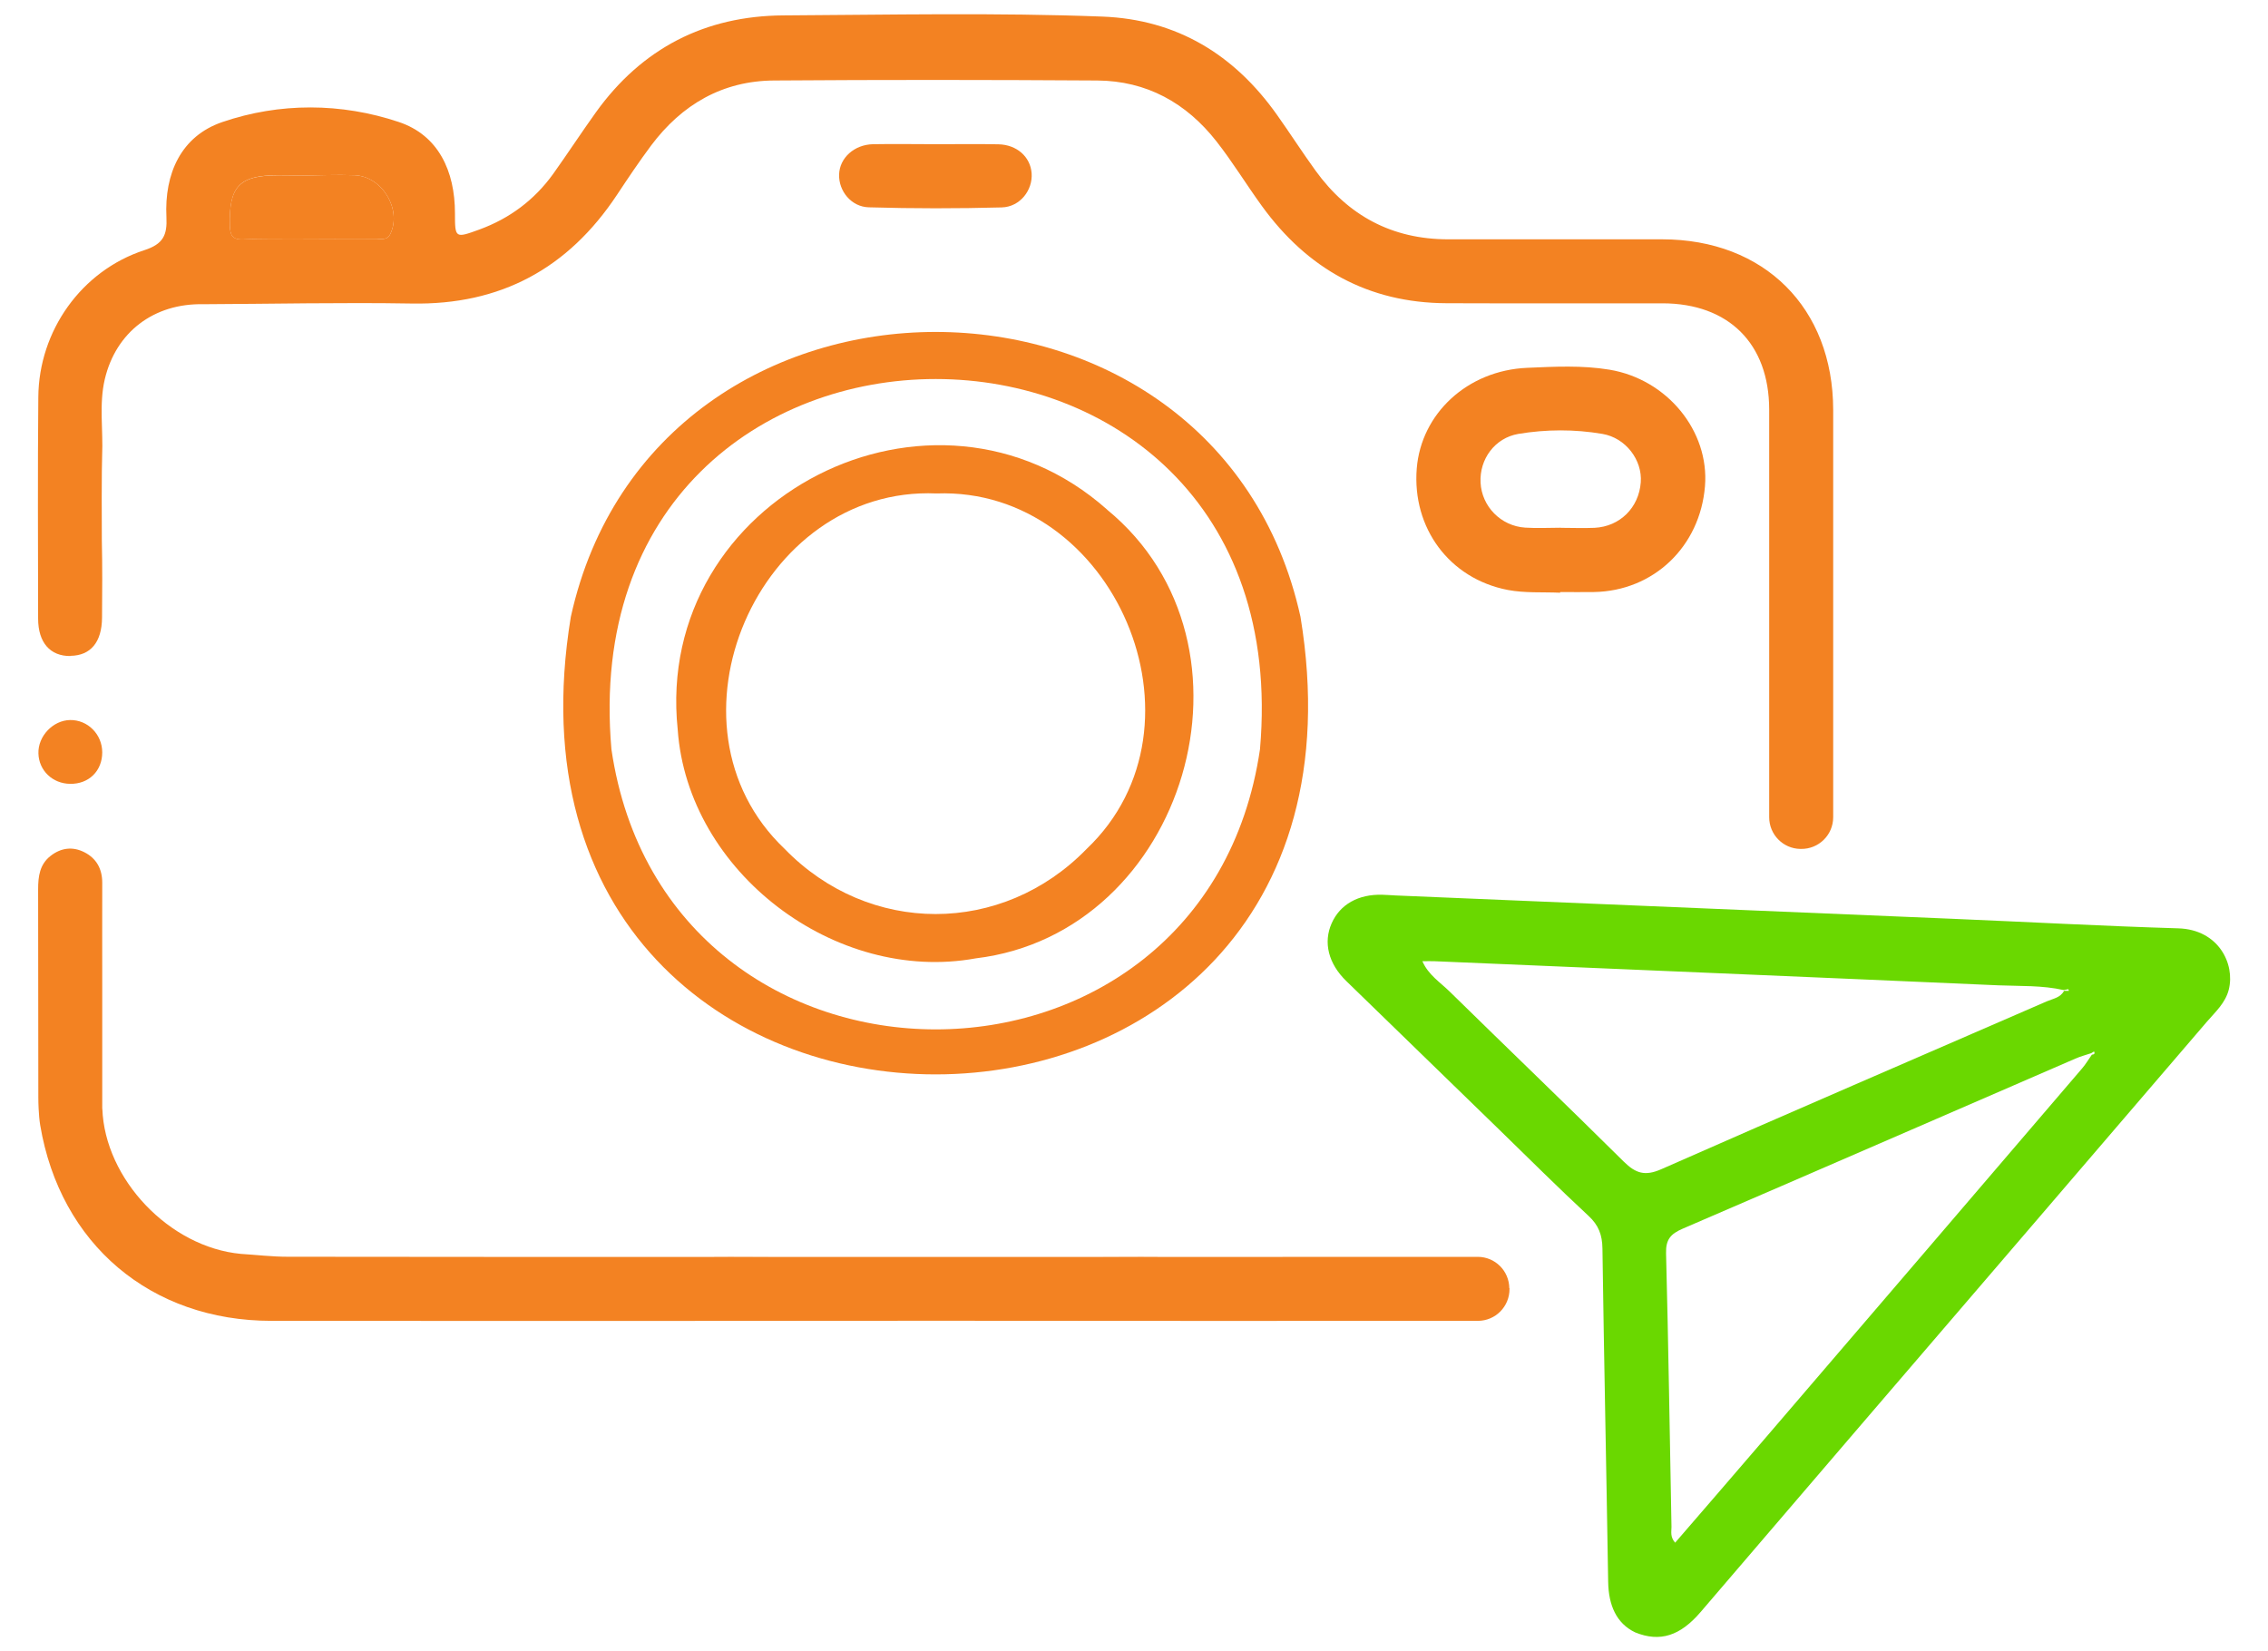 <?xml version="1.0" encoding="UTF-8"?>
<svg id="Camada_1" data-name="Camada 1" xmlns="http://www.w3.org/2000/svg" viewBox="0 0 229.61 167.17">
  <defs>
    <style>
      .cls-1 {
        fill: #f38222;
      }

      .cls-1, .cls-2 {
        stroke-width: 0px;
      }

      .cls-2 {
        fill: #6ad800;
      }
    </style>
  </defs>
  <path class="cls-2" d="M162.81,160.18c-.18-11.26-.42-22.52-.58-33.78-.02-1.36-.38-2.35-1.41-3.3-3.06-2.84-6.02-5.79-9.01-8.7-5.17-5.02-10.35-10.05-15.52-15.08-1.81-1.76-2.34-3.91-1.47-5.85.85-1.91,2.7-2.95,5.13-2.88.44.01.88.05,1.33.07,18.77.79,37.54,1.57,56.3,2.36,7.65.32,15.29.74,22.94.97,4.1.12,5.77,3.62,5.12,6.2-.34,1.36-1.36,2.26-2.22,3.26-11.85,13.83-23.72,27.65-35.58,41.47-5.23,6.1-10.45,12.2-15.68,18.3-2.05,2.39-4.09,3.08-6.62,2.05-1.9-.91-2.69-2.75-2.73-5.1ZM211.99,106.46c-.09.06-.19.11-.28.17-.53.18-1.08.32-1.6.55-13.25,5.74-26.5,11.51-39.76,17.22-1.2.52-1.72,1.08-1.68,2.49.24,9.23.37,18.47.55,27.7,0,.48-.15,1.02.37,1.6,3.01-3.49,6.01-6.95,8.99-10.43,10.75-12.53,21.49-25.06,32.22-37.6.37-.43.65-.92.98-1.38.21-.02.34-.08.22-.32ZM209.45,100.3c-.02-.05-.05-.15-.06-.15-.15.02-.31.06-.46.09-2.18-.49-4.4-.39-6.6-.48-19.02-.84-38.04-1.63-57.06-2.44-.38-.02-.75,0-1.27,0,.6,1.38,1.8,2.13,2.75,3.06,5.87,5.76,11.81,11.45,17.65,17.24,1.2,1.18,2.14,1.48,3.78.76,12.99-5.73,26.02-11.34,39.04-17,.62-.27,1.37-.36,1.74-1.06.16,0,.33,0,.49,0Z"/>
  <g>
    <path class="cls-1" d="M94.61,114.95h.11s-.08,0-.11,0h0Z"/>
    <path class="cls-1" d="M94.84,56.81h-.11.11Z"/>
    <path class="cls-1" d="M94.84,114.95h0s-.08,0-.11,0h.11Z"/>
    <path class="cls-1" d="M94.84,117.51h0s-.11,0-.11,0c.04,0,.08,0,.11,0Z"/>
    <path class="cls-1" d="M94.72,114.95s-.08,0-.11,0h0s.11,0,.11,0Z"/>
    <path class="cls-1" d="M94.84,56.81h-.11.11Z"/>
    <path class="cls-1" d="M131.66,62.45c-8.48-38.45-65.39-38.46-73.87,0-10.16,61.79,84.04,61.75,73.87,0ZM127.56,75.86c-5.55,37.82-60.11,37.81-65.66,0-4.34-49.99,70.02-49.97,65.66,0Z"/>
    <path class="cls-1" d="M112.09,51.6c-17.58-15.62-45.94-1.22-43.48,22.26,1.01,14.44,15.97,25.76,30.17,23.17,21.28-2.55,29.98-31.74,13.3-45.43ZM110.01,85.95c-8.54,8.79-22.03,8.79-30.57,0-13.23-12.56-2.66-36.78,15.37-35.99h0c17.96-.66,28.37,23.48,15.2,35.99Z"/>
    <path class="cls-1" d="M94.72,117.51h-.11.11Z"/>
    <path class="cls-1" d="M10.35,76.17c0,1.88-1.35,3.22-3.25,3.19-1.78-.02-3.17-1.35-3.21-3.09-.05-1.74,1.48-3.34,3.2-3.37,1.79-.03,3.25,1.44,3.26,3.26Z"/>
    <path class="cls-1" d="M157.95,60.01c-1.77-.08-3.58.05-5.3-.28-5.92-1.14-9.7-6.28-9.22-12.3.45-5.56,5.13-9.93,11.18-10.19,2.77-.12,5.57-.27,8.34.19,5.82.97,10.12,6.2,9.66,11.8-.5,6.12-5.21,10.61-11.24,10.71-1.14.02-2.28,0-3.42,0,0,.03,0,.05,0,.08ZM158.01,53.44s0,0,0,0c1.14,0,2.28.05,3.42,0,2.57-.13,4.49-2.04,4.68-4.61.17-2.25-1.52-4.5-3.89-4.9-2.82-.48-5.68-.47-8.5,0-2.39.41-3.95,2.56-3.83,4.93.12,2.41,2.05,4.4,4.52,4.56,1.2.08,2.4.01,3.61.01Z"/>
    <path class="cls-1" d="M94.83,14.6c2.08,0,4.17-.03,6.25.01,1.86.04,3.23,1.26,3.36,2.92.13,1.71-1.16,3.42-3.03,3.47-4.48.12-8.97.12-13.45-.01-1.8-.05-3.06-1.67-3.01-3.32.05-1.68,1.53-3.03,3.44-3.07,2.15-.04,4.3,0,6.44,0Z"/>
    <g>
      <path class="cls-1" d="M24.64,24.24c1.69-.09,3.38-.05,5.08-.07,2.77,0,5.55.03,8.32,0,.52,0,1.14.21,1.48-.49,1.18-2.47-.82-5.83-3.62-5.94-1.82-.07-3.65.02-5.48.04-.75-.01-1.5-.03-2.26-.03-3.94,0-4.99,1.13-4.89,5.07.02,1.02.27,1.48,1.37,1.42Z"/>
      <path class="cls-1" d="M117.18,127.25s0,0,0,.01h-6.49c2.16,0,4.33-.03,6.5-.01Z"/>
      <path class="cls-1" d="M72.31,127.25s0,0,0,.01h6.49c-2.16,0-4.33-.03-6.5-.01Z"/>
      <path class="cls-1" d="M152.8,130.42c-.02-1.76-1.44-3.17-3.2-3.17-10.81,0-21.62.01-32.42.01h-44.86c-14.4,0-28.8,0-43.2-.02-1.58,0-3.15-.19-4.73-.29-7.24-.67-13.79-7.58-14.03-14.71,0-.12,0-.04-.01.18,0-4.26,0-8.53,0-12.79,0-3.42-.01-6.84,0-10.26,0-1.4-.59-2.47-1.82-3.09-1.17-.59-2.34-.45-3.39.36-1.12.86-1.28,2.08-1.28,3.4.02,13.81,0,7.23.02,21.05,0,.39.01.77.03,1.16.03.56.07,1.12.16,1.67,2.02,12.04,11.19,19.81,23.41,19.81,22.43.01,44.85.02,67.28-.01,18.29.02,36.57.02,54.86.01,1.78,0,3.21-1.45,3.2-3.23,0-.03,0-.05,0-.08Z"/>
      <path class="cls-1" d="M7.13,66.4c2.04-.02,3.18-1.38,3.2-3.86.02-2.6.04-5.19-.02-7.79-.02-.99-.02-7.77.03-8.62.12-2.58-.33-5.19.27-7.74,1.13-4.78,4.98-7.69,9.96-7.59,7.03-.03,14.06-.19,21.09-.07,9.02.17,15.86-3.55,20.8-11,1.12-1.69,2.25-3.38,3.46-5,3.11-4.15,7.23-6.55,12.45-6.58,10.9-.08,21.8-.07,32.7,0,5.01.03,9.03,2.27,12.08,6.16,1.64,2.09,3.03,4.38,4.59,6.53,4.61,6.37,10.77,9.83,18.71,9.86,7.29.03,14.57,0,21.86.01,6.7.01,10.79,4.09,10.8,10.75,0,5.45,0,23.62,0,41.28,0,1.75,1.4,3.18,3.15,3.21.02,0,.04,0,.06,0,1.8.03,3.27-1.41,3.27-3.21,0-17.66,0-35.78,0-41.25-.02-10.32-6.97-17.25-17.31-17.26-7.22-.01-14.45,0-21.67,0-5.67,0-10.13-2.39-13.43-6.96-1.34-1.85-2.57-3.77-3.89-5.63-4.32-6.11-10.15-9.67-17.68-9.96-10.76-.41-21.54-.18-32.31-.12-7.92.05-14.31,3.32-18.97,9.81-1.47,2.05-2.86,4.18-4.33,6.24-1.9,2.64-4.41,4.51-7.47,5.63-2.45.89-2.47.89-2.47-1.65,0-4.26-1.67-7.9-5.69-9.24-5.83-1.95-12.05-1.98-17.87.01-4.18,1.43-5.87,5.23-5.65,9.62.09,1.82-.32,2.73-2.24,3.35-6.37,2.08-10.68,8.17-10.73,14.87-.07,7.48-.03,14.95-.02,22.43,0,2.43,1.22,3.81,3.27,3.79ZM28.16,17.75c.75,0,1.5.02,2.26.03,1.82-.02,3.65-.11,5.48-.04,2.8.11,4.8,3.47,3.62,5.94-.34.7-.96.49-1.48.49-2.77.02-5.54,0-8.32-.01-1.69.02-3.39-.02-5.08.07-1.1.06-1.35-.4-1.37-1.42-.09-3.94.95-5.07,4.89-5.07Z"/>
    </g>
  </g>
</svg>